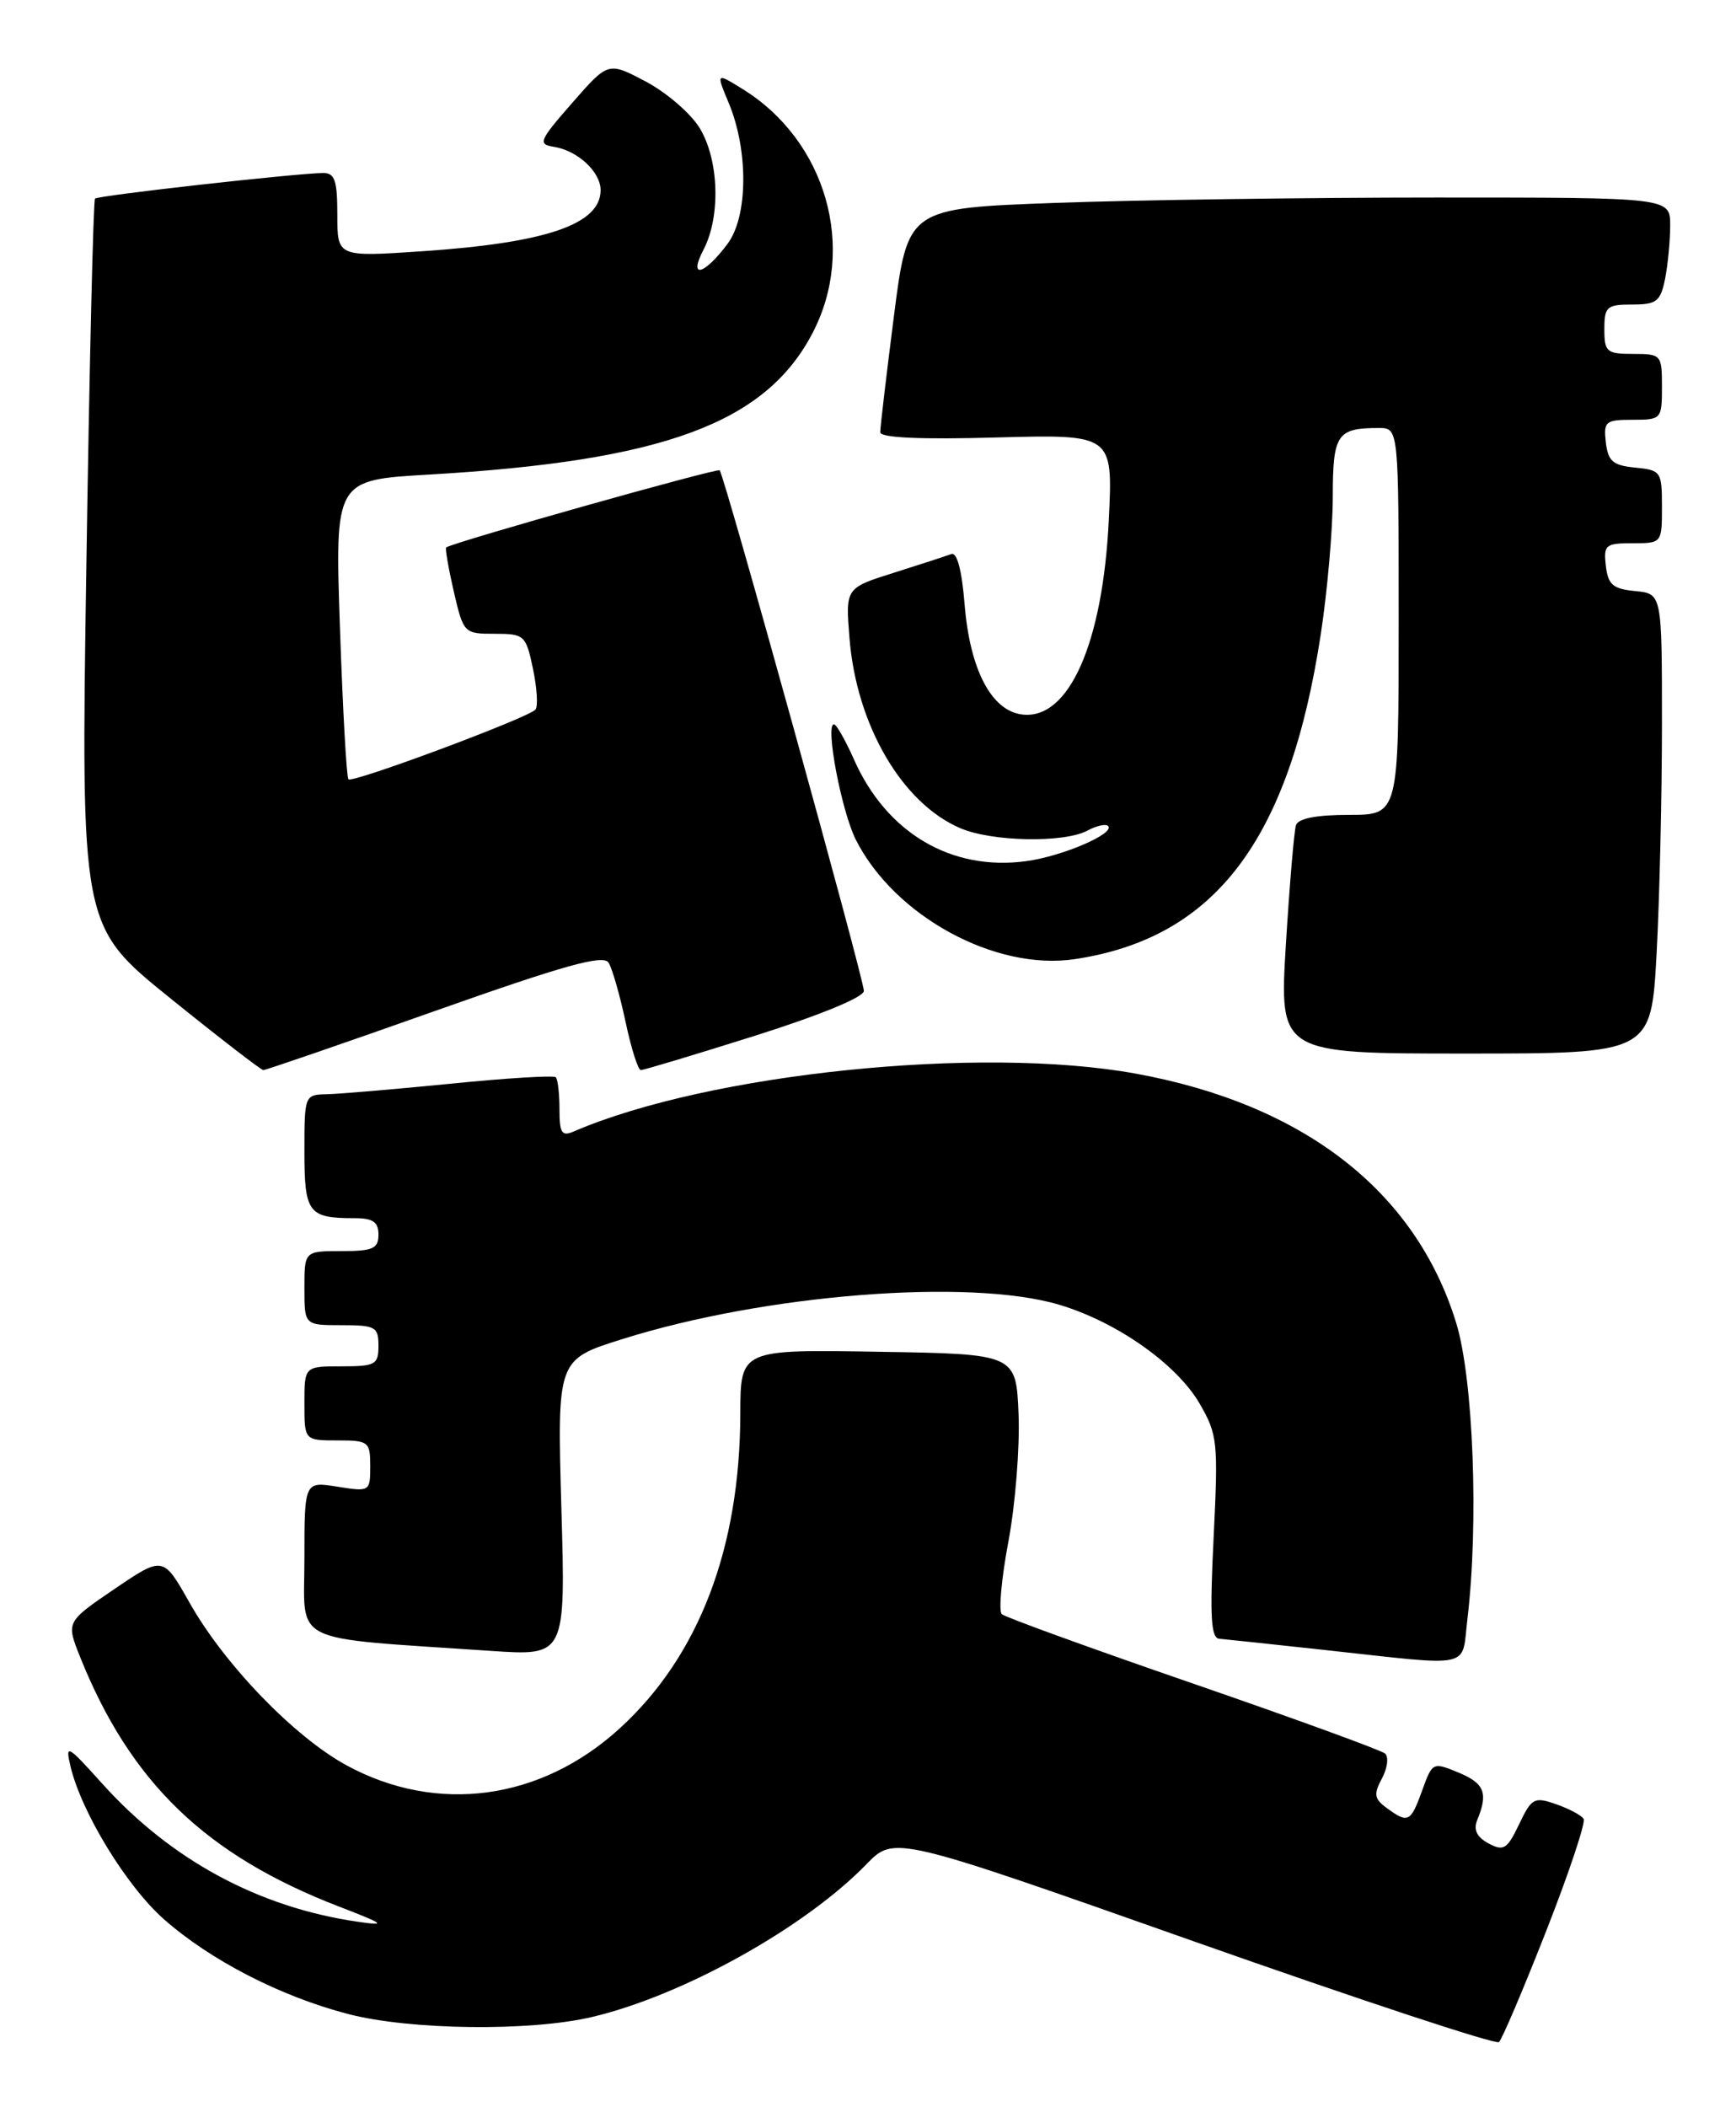 <?xml version="1.0" encoding="UTF-8" standalone="no"?>
<!DOCTYPE svg PUBLIC "-//W3C//DTD SVG 1.1//EN" "http://www.w3.org/Graphics/SVG/1.1/DTD/svg11.dtd" >
<svg xmlns="http://www.w3.org/2000/svg" xmlns:xlink="http://www.w3.org/1999/xlink" version="1.1" viewBox="0 0 211 256">
 <g >
 <path fill="currentColor"
d=" M 187.92 234.63 C 190.70 227.55 192.75 221.40 192.48 220.98 C 192.22 220.55 190.71 219.75 189.14 219.20 C 186.48 218.27 186.16 218.44 184.64 221.63 C 183.19 224.67 182.76 224.94 180.92 223.96 C 179.52 223.21 179.07 222.31 179.53 221.17 C 180.90 217.86 180.45 216.68 177.31 215.37 C 174.15 214.06 174.10 214.08 172.86 217.52 C 171.45 221.41 171.15 221.56 168.56 219.67 C 167.03 218.55 166.93 217.99 167.97 216.06 C 168.64 214.81 168.81 213.45 168.34 213.04 C 167.88 212.64 157.38 208.81 145.00 204.54 C 132.62 200.27 122.17 196.48 121.76 196.11 C 121.36 195.73 121.72 191.78 122.56 187.31 C 123.40 182.85 123.96 175.89 123.80 171.85 C 123.50 164.50 123.50 164.50 106.75 164.23 C 90.00 163.95 90.00 163.95 89.98 171.73 C 89.95 188.11 84.94 201.20 75.34 209.97 C 65.75 218.74 53.10 220.45 42.11 214.47 C 35.76 211.01 27.27 202.22 23.04 194.72 C 19.83 189.04 19.83 189.04 13.93 193.04 C 8.04 197.05 8.04 197.05 9.72 201.27 C 15.85 216.57 25.02 225.41 41.27 231.66 C 46.77 233.78 47.03 233.99 43.50 233.48 C 31.43 231.74 20.74 225.96 12.37 216.64 C 8.19 211.99 7.92 211.85 8.56 214.57 C 9.88 220.17 15.38 229.16 19.93 233.18 C 25.58 238.16 34.08 242.54 42.28 244.68 C 49.82 246.65 64.46 246.83 72.00 245.04 C 83.06 242.42 97.84 234.18 105.31 226.49 C 108.70 223.01 108.70 223.01 145.10 235.86 C 165.12 242.92 181.81 248.44 182.19 248.10 C 182.56 247.77 185.14 241.71 187.92 234.63 Z  M 178.35 196.75 C 179.75 185.10 179.08 167.48 176.98 160.69 C 172.05 144.70 158.44 134.14 138.00 130.43 C 119.13 127.01 86.16 130.40 69.75 137.46 C 68.28 138.10 68.00 137.67 68.00 134.77 C 68.00 132.88 67.80 131.13 67.55 130.88 C 67.30 130.63 61.56 130.98 54.80 131.66 C 48.03 132.33 41.26 132.91 39.75 132.94 C 37.02 133.00 37.00 133.05 37.00 139.89 C 37.00 147.37 37.47 148.00 43.08 148.00 C 45.33 148.00 46.00 148.46 46.00 150.00 C 46.00 151.70 45.33 152.00 41.50 152.00 C 37.00 152.00 37.00 152.00 37.00 156.50 C 37.00 161.00 37.00 161.00 41.50 161.00 C 45.63 161.00 46.00 161.20 46.00 163.50 C 46.00 165.80 45.63 166.00 41.50 166.00 C 37.00 166.00 37.00 166.00 37.00 170.50 C 37.00 175.00 37.00 175.00 41.00 175.00 C 44.81 175.00 45.00 175.15 45.00 178.13 C 45.00 181.22 44.95 181.25 41.00 180.62 C 37.00 179.98 37.00 179.98 37.00 189.39 C 37.00 199.95 34.85 198.88 59.63 200.57 C 68.75 201.19 68.75 201.19 68.23 183.18 C 67.72 165.18 67.72 165.18 75.61 162.70 C 92.98 157.23 117.83 155.28 128.72 158.51 C 135.70 160.58 143.00 165.71 145.79 170.50 C 147.99 174.29 148.08 175.16 147.51 186.75 C 147.03 196.41 147.18 199.02 148.20 199.10 C 148.92 199.16 154.68 199.77 161.00 200.46 C 179.31 202.46 177.62 202.82 178.35 196.75 Z  M 52.83 122.84 C 68.66 117.24 73.34 115.94 73.97 116.96 C 74.42 117.68 75.34 120.91 76.03 124.13 C 76.71 127.36 77.55 130.00 77.89 130.01 C 78.22 130.01 84.46 128.14 91.75 125.84 C 99.64 123.35 105.00 121.15 105.00 120.39 C 105.00 118.92 88.04 57.70 87.47 57.14 C 87.17 56.84 55.16 65.86 54.23 66.51 C 54.09 66.62 54.50 69.02 55.15 71.85 C 56.33 76.93 56.40 77.00 60.11 77.00 C 63.74 77.00 63.92 77.16 64.78 81.25 C 65.27 83.59 65.41 85.82 65.08 86.21 C 64.24 87.20 42.84 95.18 42.35 94.68 C 42.12 94.46 41.66 86.19 41.32 76.30 C 40.70 58.32 40.70 58.32 52.10 57.66 C 80.57 56.01 93.01 51.44 98.74 40.50 C 104.16 30.17 100.43 17.11 90.26 10.82 C 87.03 8.82 87.03 8.82 88.58 12.53 C 90.98 18.29 90.92 26.28 88.44 29.61 C 85.57 33.46 83.63 33.93 85.51 30.33 C 87.62 26.28 87.39 19.36 85.01 15.51 C 83.91 13.74 80.97 11.21 78.46 9.89 C 73.92 7.50 73.92 7.50 69.55 12.50 C 65.51 17.12 65.34 17.53 67.34 17.84 C 70.21 18.30 73.00 20.88 73.00 23.10 C 73.00 27.26 66.40 29.51 51.25 30.53 C 41.00 31.22 41.00 31.22 41.00 26.11 C 41.00 21.90 40.69 21.00 39.25 21.02 C 35.92 21.06 11.91 23.75 11.55 24.13 C 11.34 24.33 10.87 44.30 10.50 68.50 C 9.82 112.50 9.82 112.50 20.66 121.25 C 26.62 126.06 31.73 130.00 32.00 130.01 C 32.27 130.02 41.65 126.80 52.83 122.84 Z  M 201.35 115.84 C 201.71 109.16 202.00 96.59 202.00 87.91 C 202.00 72.13 202.00 72.13 198.75 71.81 C 196.04 71.55 195.45 71.04 195.18 68.75 C 194.89 66.20 195.13 66.00 198.43 66.00 C 201.99 66.00 202.00 65.98 202.00 61.56 C 202.00 57.29 201.88 57.12 198.75 56.81 C 196.04 56.55 195.45 56.04 195.18 53.75 C 194.89 51.20 195.13 51.00 198.43 51.00 C 201.93 51.00 202.00 50.92 202.00 47.00 C 202.00 43.10 201.92 43.00 198.50 43.00 C 195.28 43.00 195.00 42.76 195.00 40.00 C 195.00 37.26 195.29 37.00 198.38 37.00 C 201.35 37.00 201.82 36.63 202.38 33.88 C 202.72 32.16 203.00 29.23 203.00 27.38 C 203.00 24.00 203.00 24.00 174.66 24.00 C 159.07 24.00 138.22 24.29 128.33 24.65 C 110.33 25.30 110.33 25.30 108.65 38.40 C 107.73 45.61 106.98 51.96 106.99 52.52 C 107.00 53.19 111.94 53.41 121.14 53.15 C 135.27 52.77 135.27 52.77 134.77 63.13 C 134.04 78.18 129.91 87.48 124.26 86.81 C 120.50 86.37 117.88 81.36 117.24 73.40 C 116.90 69.23 116.32 67.05 115.61 67.32 C 115.00 67.55 111.86 68.57 108.63 69.59 C 102.76 71.44 102.76 71.44 103.25 77.53 C 104.10 88.10 109.63 97.59 116.72 100.62 C 120.56 102.27 129.32 102.43 132.15 100.92 C 133.26 100.32 134.40 100.07 134.68 100.35 C 135.58 101.25 129.16 104.02 124.76 104.62 C 115.65 105.87 107.75 101.21 103.79 92.26 C 102.75 89.92 101.66 88.00 101.36 88.00 C 100.27 88.00 102.28 98.59 104.03 102.04 C 108.73 111.31 120.97 117.98 130.63 116.53 C 147.71 113.97 156.73 102.05 160.54 77.00 C 161.34 71.78 161.99 64.29 161.99 60.36 C 162.00 52.74 162.49 52.00 167.58 52.00 C 170.00 52.00 170.00 52.00 170.00 75.50 C 170.00 99.00 170.00 99.00 163.97 99.00 C 160.03 99.00 157.79 99.43 157.52 100.25 C 157.29 100.94 156.74 107.46 156.29 114.75 C 155.49 128.00 155.49 128.00 178.09 128.00 C 200.69 128.00 200.69 128.00 201.35 115.84 Z "/>
</g>
</svg>